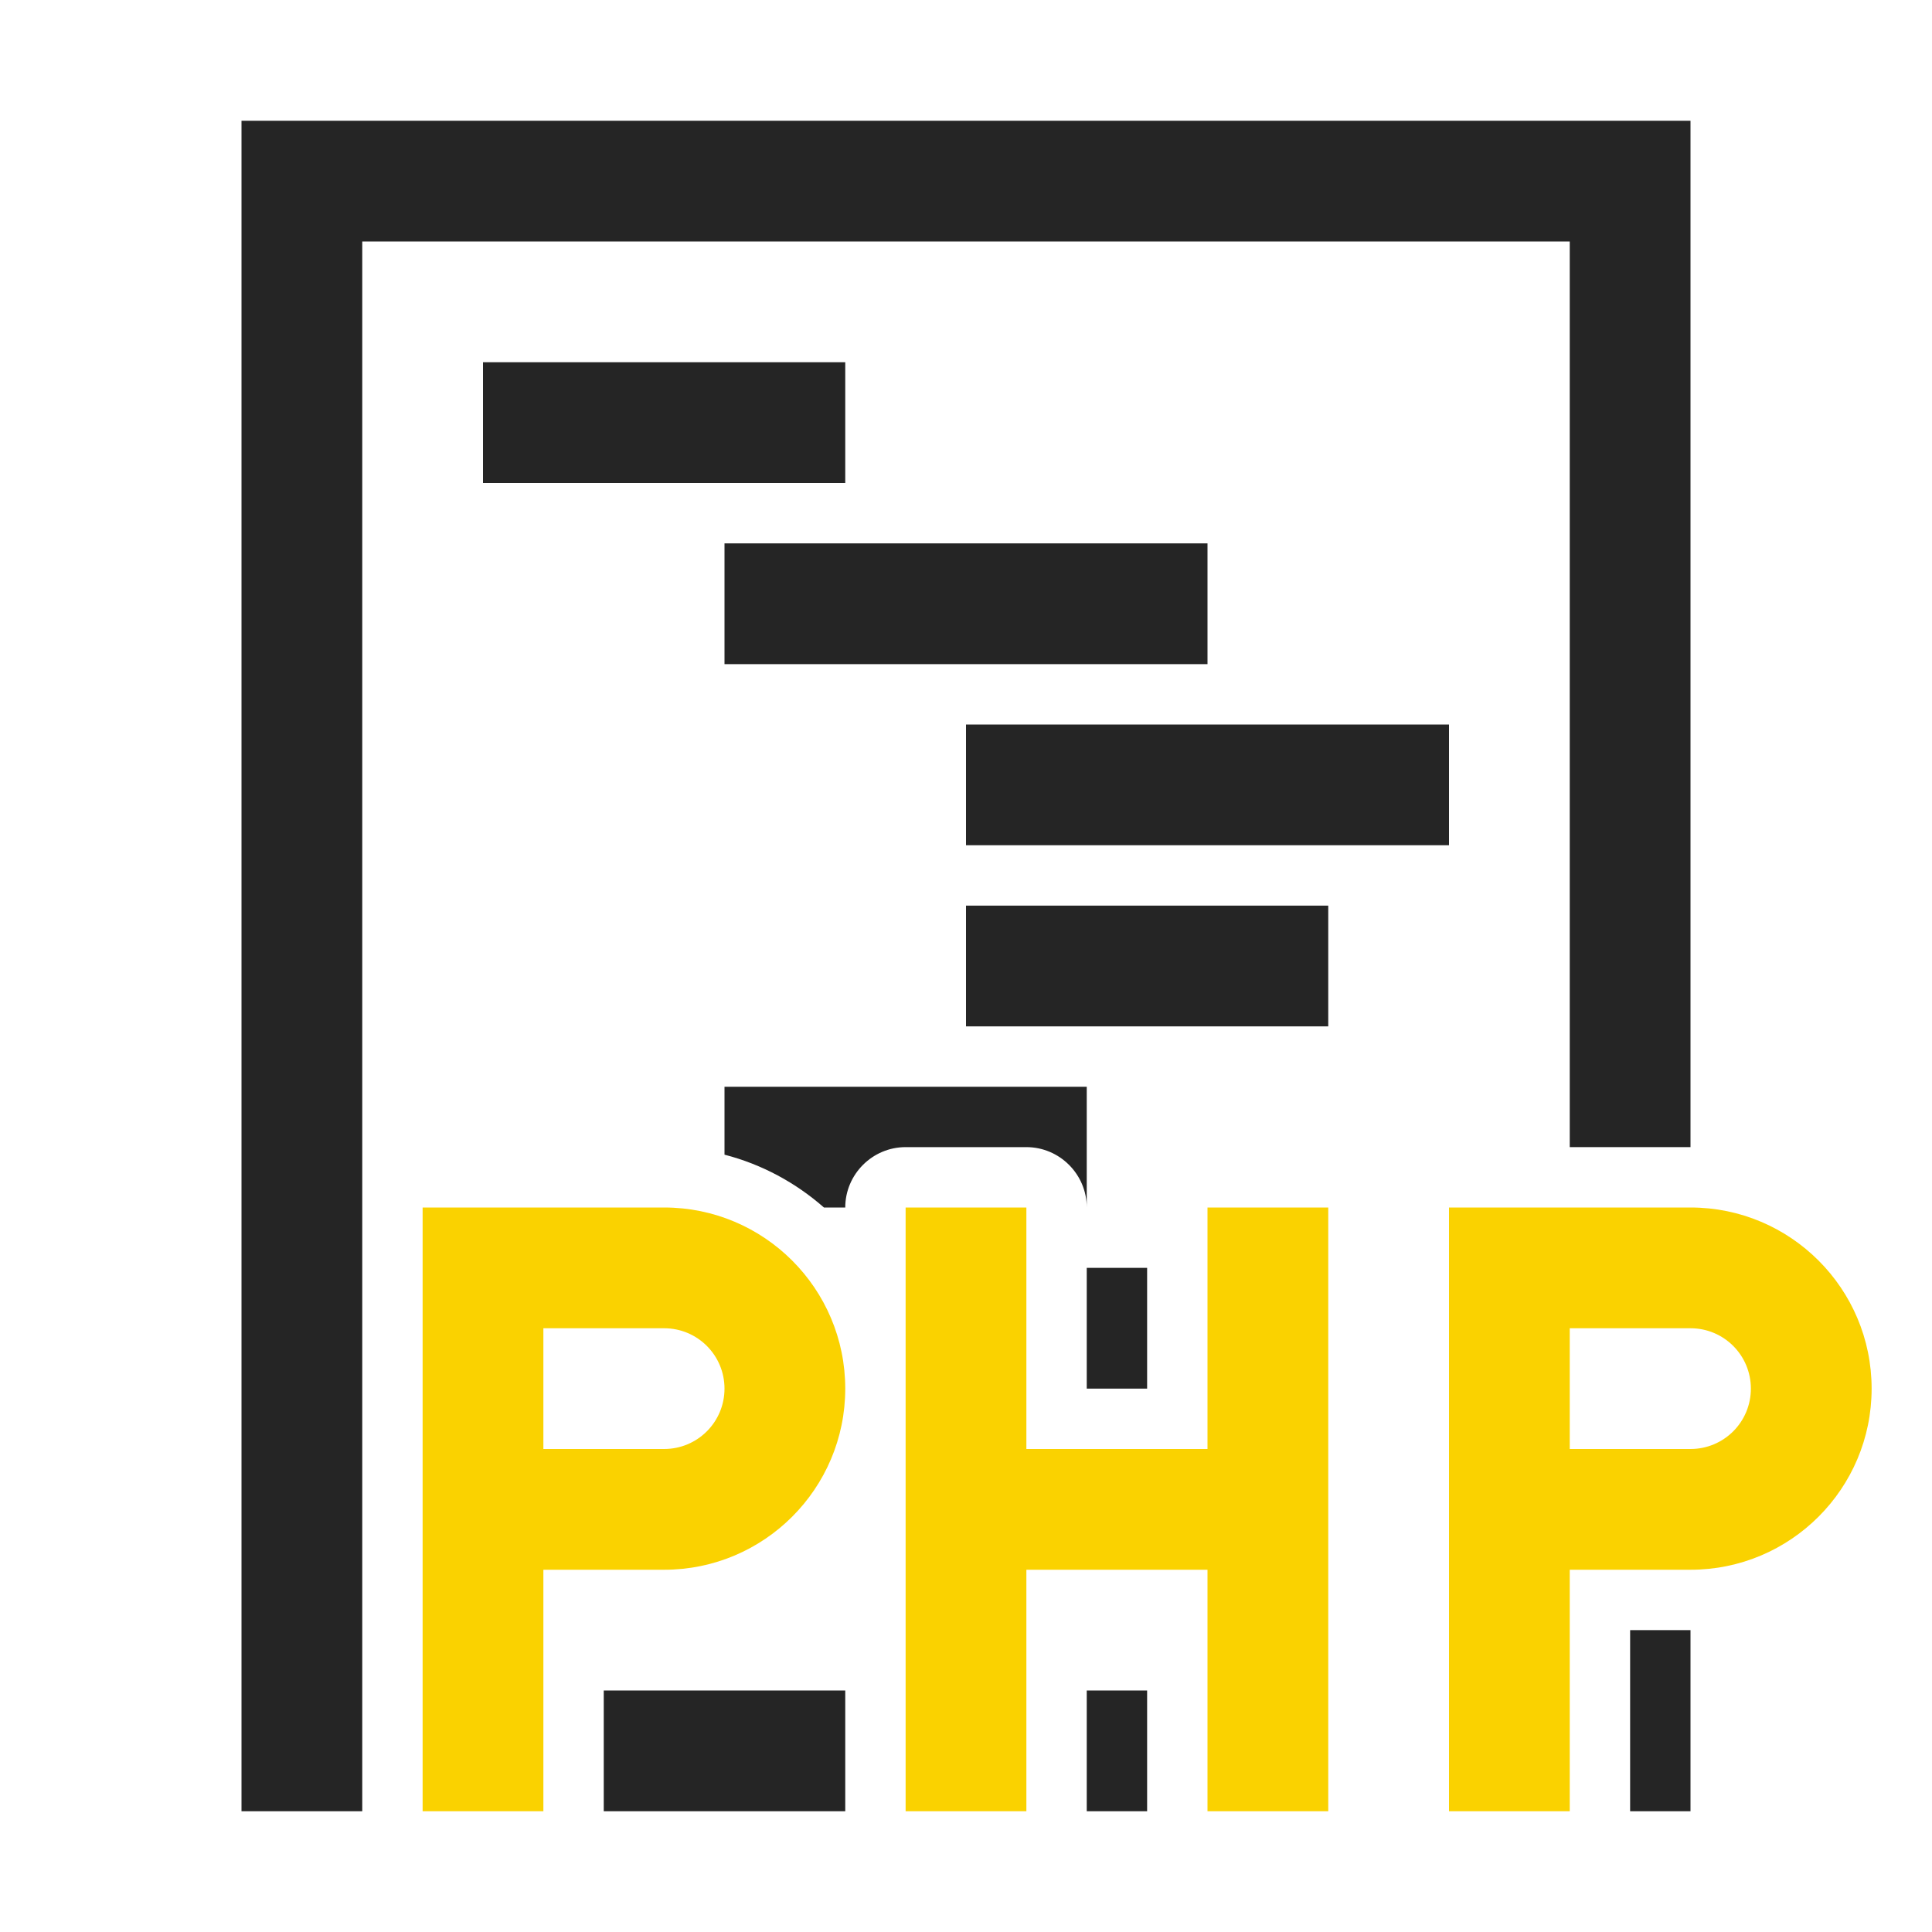 <?xml version="1.0" encoding="UTF-8"?>
<!DOCTYPE svg PUBLIC "-//W3C//DTD SVG 1.1//EN" "http://www.w3.org/Graphics/SVG/1.1/DTD/svg11.dtd">
<svg xmlns="http://www.w3.org/2000/svg" xml:space="preserve" width="1024px" height="1024px" shape-rendering="geometricPrecision" text-rendering="geometricPrecision" image-rendering="optimizeQuality" fill-rule="nonzero" clip-rule="evenodd" viewBox="0 0 10240 10240" xmlns:xlink="http://www.w3.org/1999/xlink">
	<title>code_php icon</title>
	<desc>code_php icon from the IconExperience.com O-Collection. Copyright by INCORS GmbH (www.incors.com).</desc>
	<path id="curve2" fill="#FAD200" d="M2240 6400l1280 0c530,0 960,430 960,960 0,530 -430,960 -960,960l-640 0 0 1280 -640 0 0 -3200zm4160 0l640 0 0 3200 -640 0 0 -1280 -960 0 0 1280 -640 0 0 -3200 640 0 0 1280 960 0 0 -1280zm-2880 1280c177,0 320,-143 320,-320 0,-177 -143,-320 -320,-320l-640 0 0 640 640 0zm4160 -1280l1280 0c530,0 960,430 960,960 0,530 -430,960 -960,960l-640 0 0 1280 -640 0 0 -3200zm1280 1280c177,0 320,-143 320,-320 0,-177 -143,-320 -320,-320l-640 0 0 640 640 0z"/>
	<path id="curve1" fill="#252525" d="M2560 1920l1920 0 0 640 -1920 0 0 -640zm1280 960l2560 0 0 640 -2560 0 0 -640zm1280 960l2560 0 0 640 -2560 0 0 -640zm0 960l1920 0 0 640 -1920 0 0 -640zm-1280 960l1920 0 0 640c0,-176 -144,-320 -320,-320l-640 0c-176,0 -320,144 -320,320l-113 0c-149,-131 -329,-229 -527,-280l0 -360zm1920 960l320 0 0 640 -320 0 0 -640z"/>
	<path id="curve0" fill="#252525" d="M8960 640l-7680 0 0 8960 640 0 0 -8320 6400 0 0 4800 640 0 0 -5440zm-5760 8960l1280 0 0 -640 -1280 0 0 640zm2560 0l320 0 0 -640 -320 0 0 640zm2880 0l320 0 0 -960 -320 0 0 960z"/>
</svg>
